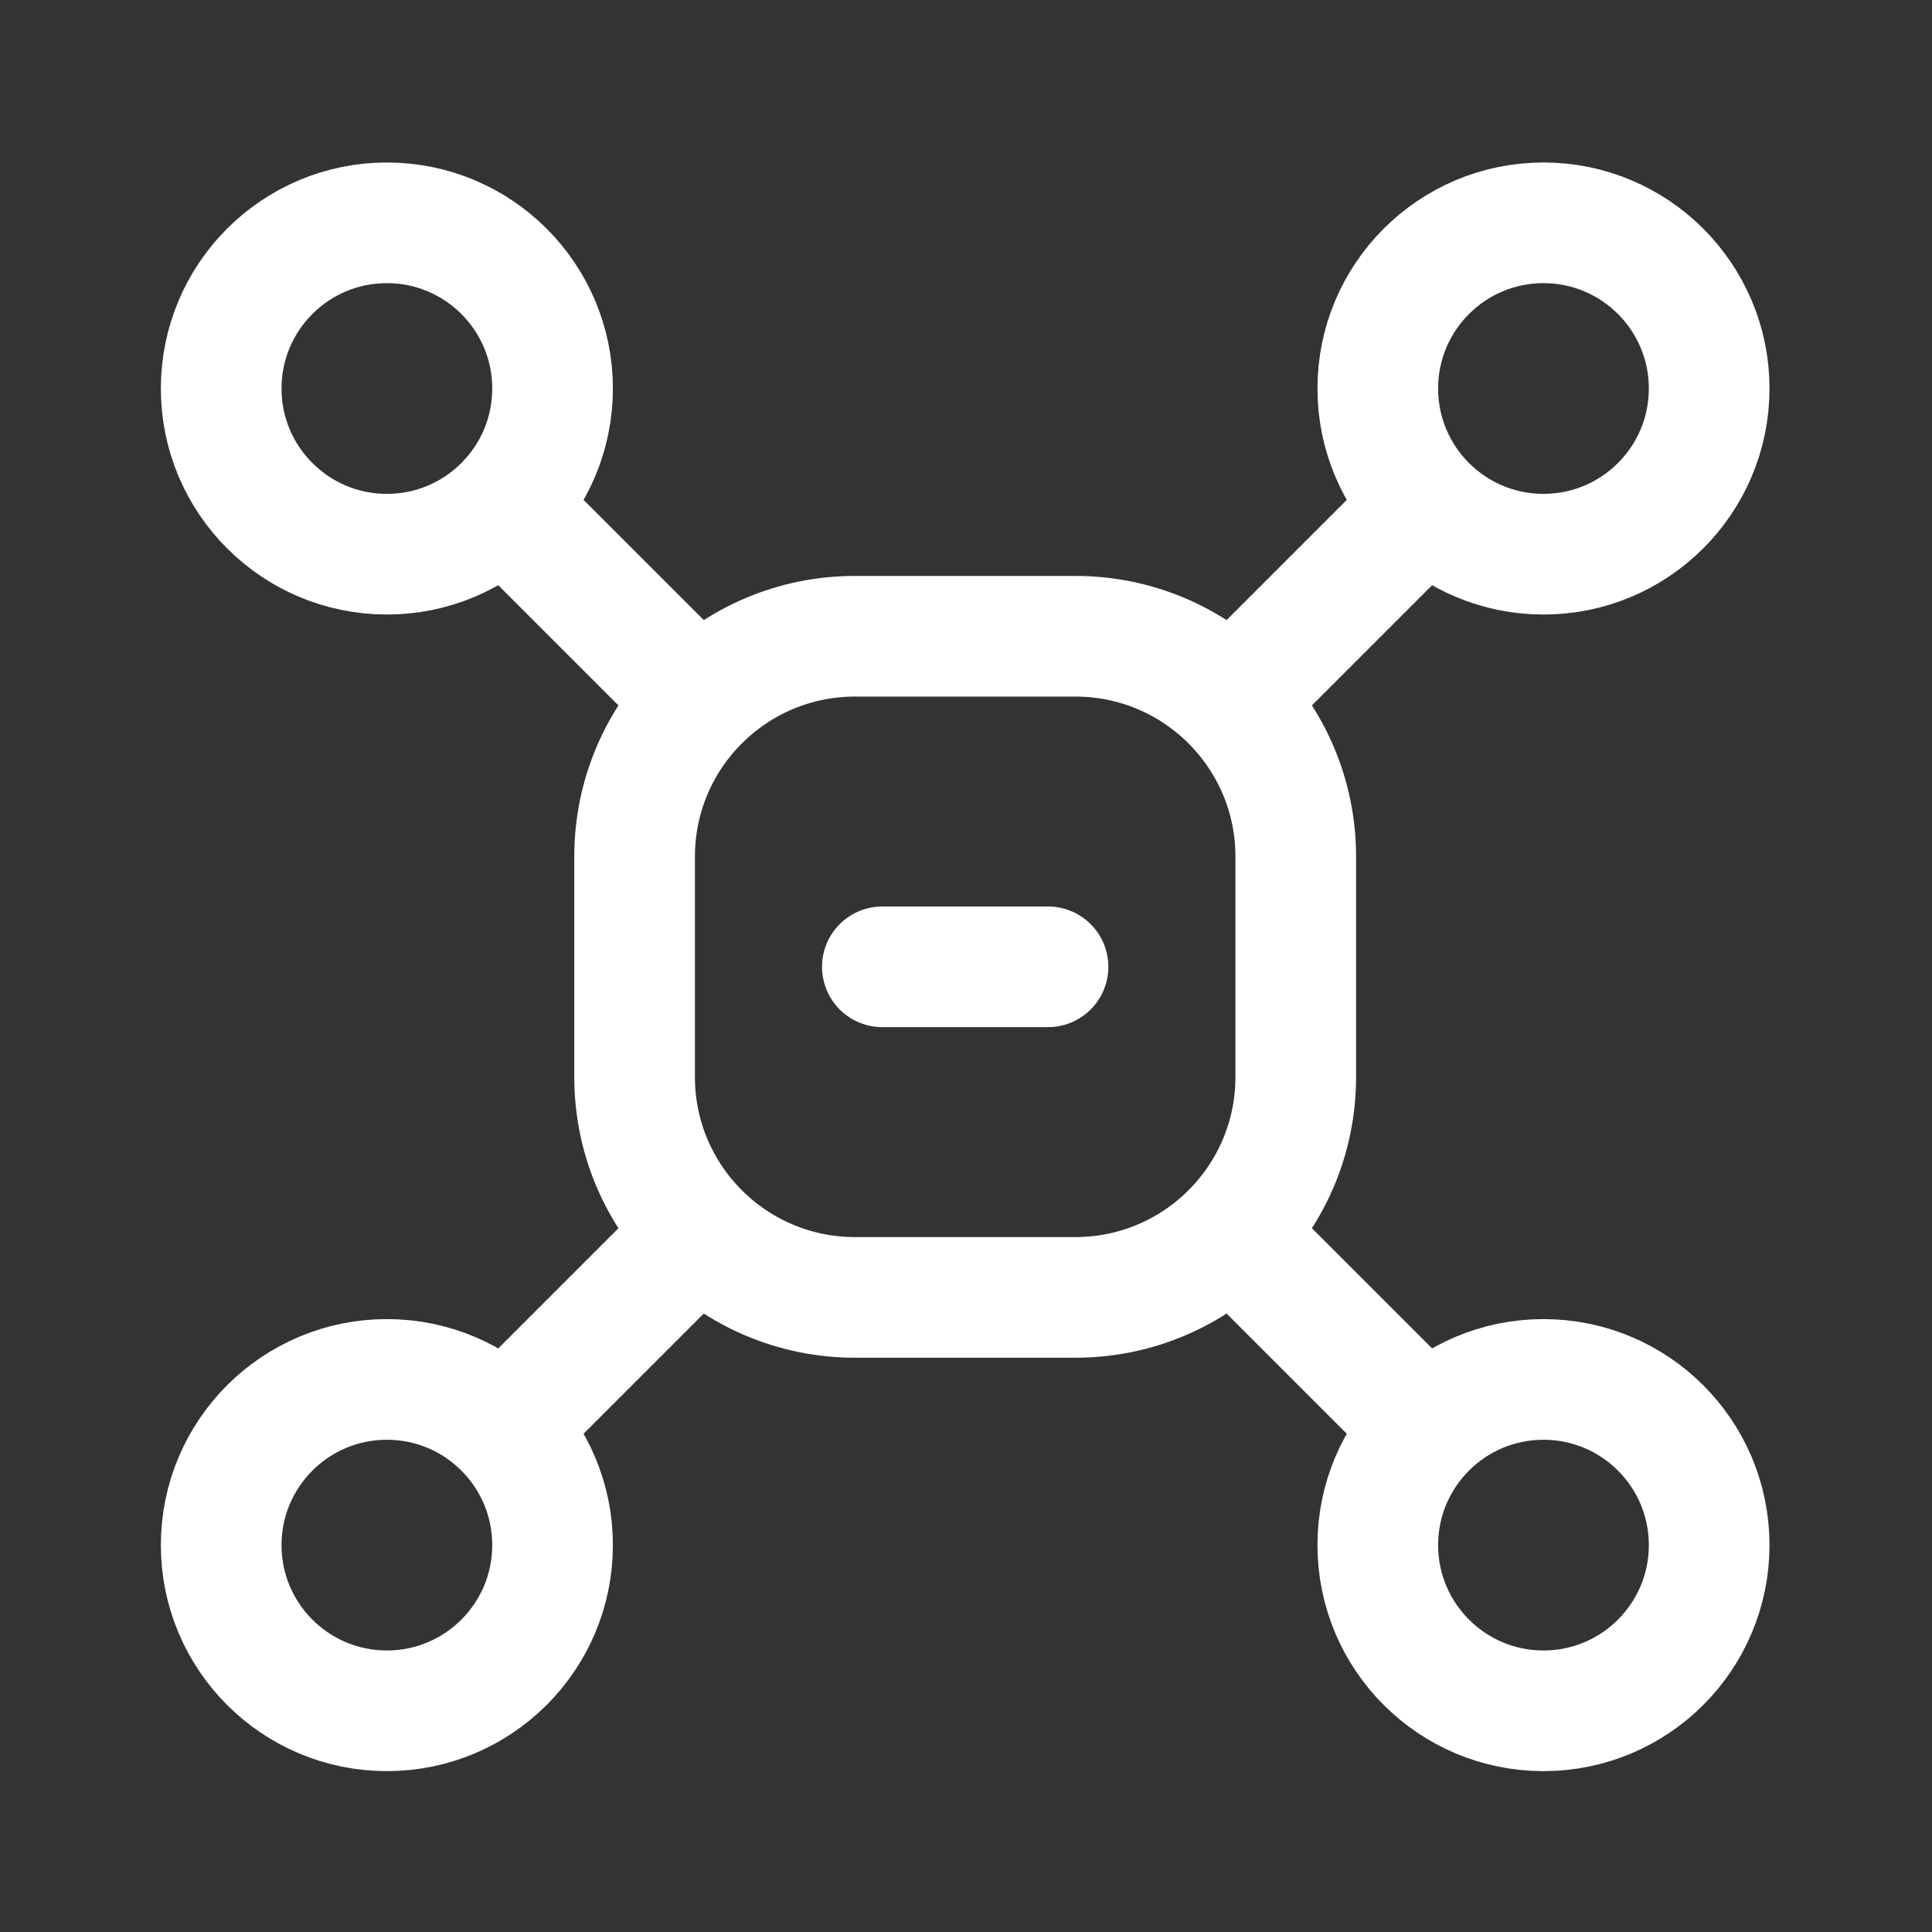 <svg width="169" height="169" viewBox="0 0 169 169" fill="none" xmlns="http://www.w3.org/2000/svg">
<rect x="0" y="0" width="169" height="169" fill="#333333" stroke="none"/>
<path d="M33.842 48.478C41.846 48.478 48.335 41.989 48.335 33.985C48.335 25.98 41.846 19.491 33.842 19.491C25.837 19.491 19.348 25.98 19.348 33.985C19.348 41.989 25.837 48.478 33.842 48.478Z" stroke="white" stroke-width="10.554" stroke-linecap="round" stroke-linejoin="round"/>
<path d="M135.015 48.478C143.019 48.478 149.508 41.989 149.508 33.985C149.508 25.98 143.019 19.491 135.015 19.491C127.01 19.491 120.521 25.98 120.521 33.985C120.521 41.989 127.01 48.478 135.015 48.478Z" stroke="white" stroke-width="10.554" stroke-linecap="round" stroke-linejoin="round"/>
<path d="M33.842 149.651C41.846 149.651 48.335 143.162 48.335 135.157C48.335 127.153 41.846 120.664 33.842 120.664C25.837 120.664 19.348 127.153 19.348 135.157C19.348 143.162 25.837 149.651 33.842 149.651Z" stroke="white" stroke-width="10.554" stroke-linecap="round" stroke-linejoin="round"/>
<path d="M135.015 149.651C143.019 149.651 149.508 143.162 149.508 135.157C149.508 127.153 143.019 120.664 135.015 120.664C127.01 120.664 120.521 127.153 120.521 135.157C120.521 143.162 127.01 149.651 135.015 149.651Z" stroke="white" stroke-width="10.554" stroke-linecap="round" stroke-linejoin="round"/>
<path d="M94.067 55.656H74.789C64.142 55.656 55.511 64.287 55.511 74.934V94.212C55.511 104.858 64.142 113.489 74.789 113.489H94.067C104.714 113.489 113.345 104.858 113.345 94.212V74.934C113.345 64.287 104.714 55.656 94.067 55.656Z" stroke="white" stroke-width="10.554" stroke-linecap="round" stroke-linejoin="round"/>
<path d="M58.749 110.251L44.678 124.322" stroke="white" stroke-width="10.554" stroke-linecap="round" stroke-linejoin="round"/>
<path d="M58.748 58.891L45.169 45.312" stroke="white" stroke-width="10.554" stroke-linecap="round" stroke-linejoin="round"/>
<path d="M109.758 59.242L123.829 45.171" stroke="white" stroke-width="10.554" stroke-linecap="round" stroke-linejoin="round"/>
<path d="M124.109 124.252L110.249 110.392" stroke="white" stroke-width="10.554" stroke-linecap="round" stroke-linejoin="round"/>
<path d="M77.182 84.571H91.675" stroke="white" stroke-width="10.554" stroke-linecap="round" stroke-linejoin="round"/>
</svg>
